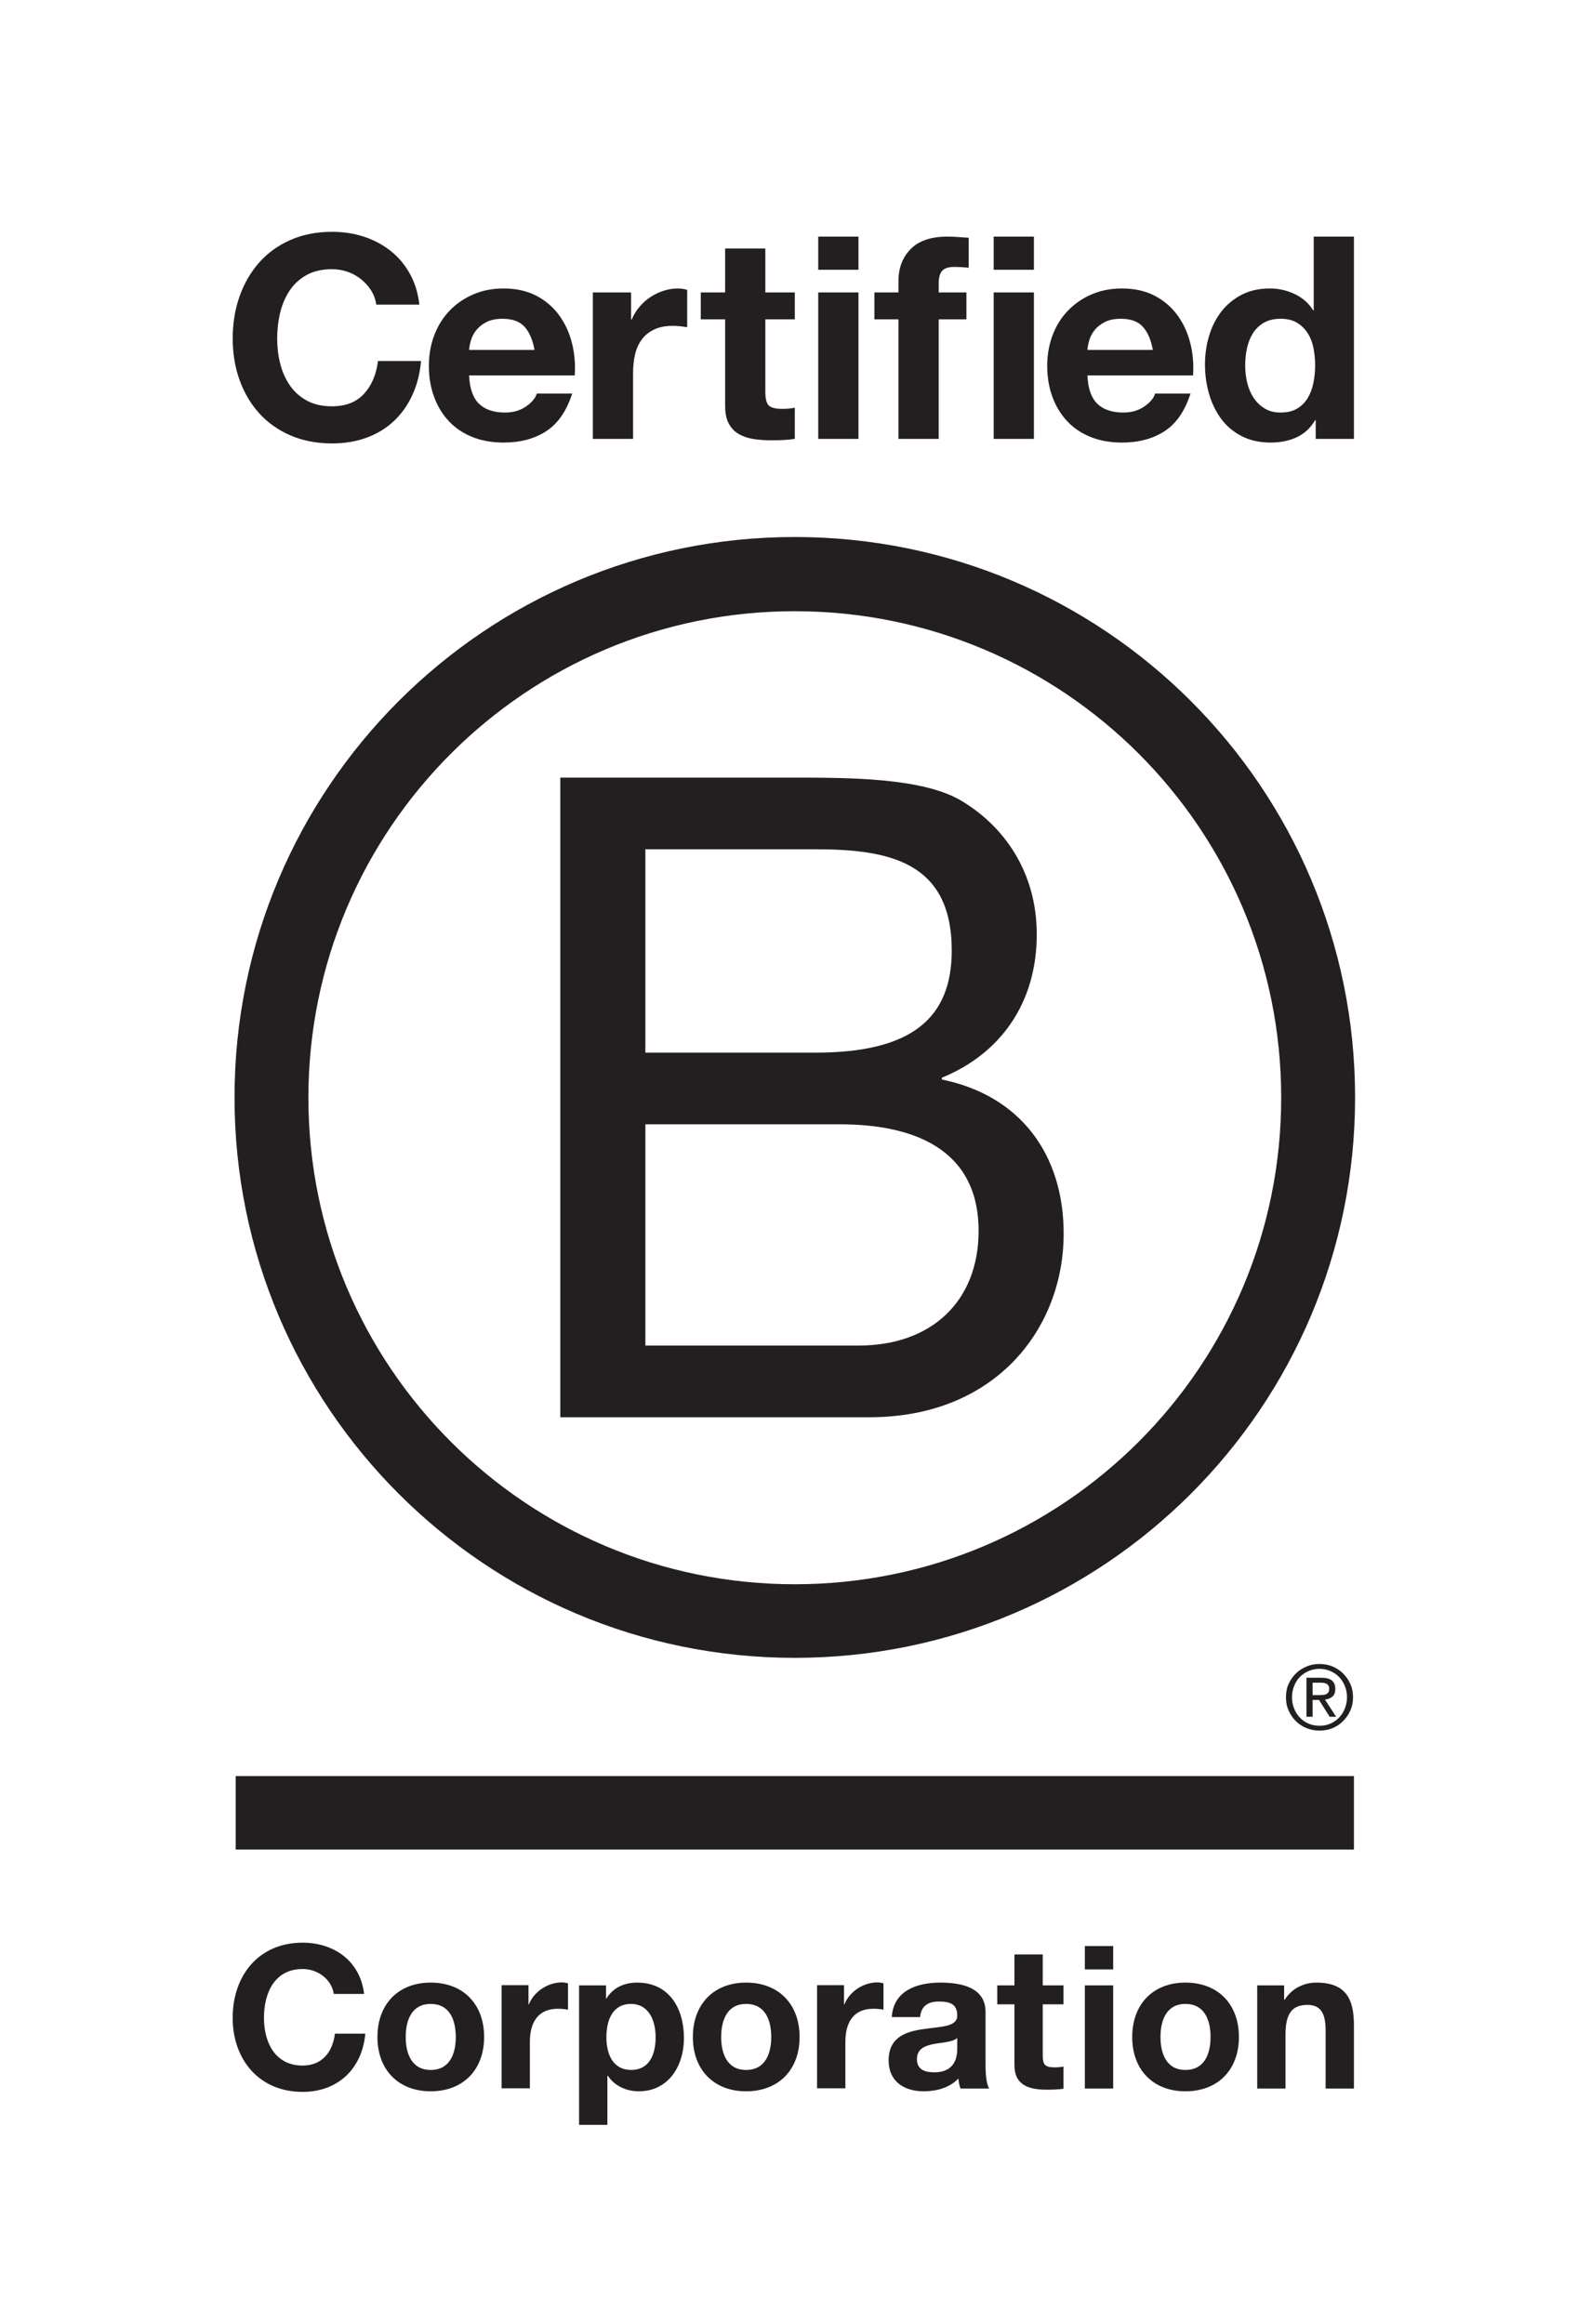 <?xml version="1.0" encoding="UTF-8" standalone="no"?>
<svg
   xmlns:dc="http://purl.org/dc/elements/1.1/"
   xmlns:cc="http://creativecommons.org/ns#"
   xmlns:rdf="http://www.w3.org/1999/02/22-rdf-syntax-ns#"
   xmlns:svg="http://www.w3.org/2000/svg"
   xmlns="http://www.w3.org/2000/svg"
   viewBox="0 0 182.587 266.813"
   height="266.813"
   width="182.587"
   xml:space="preserve"
   id="svg2"
   version="1.1"><defs
     id="defs6" /><g
     transform="matrix(1.333,0,0,-1.333,0,266.813)"
     id="g10"><g
       transform="scale(0.1)"
       id="g12"><path
         id="path14"
         style="fill:#231f20;fill-opacity:1;fill-rule:nonzero;stroke:none"
         d="m 555.969,842.77 h 183.679 c 63.243,0 103.387,38.558 103.387,98.742 0,71.758 -57.867,91.818 -119.629,91.818 H 555.969 Z m 0,252.27 h 146.66 c 83.289,0 117.273,30.09 117.273,87.97 0,76.39 -53.984,87.17 -117.273,87.17 H 555.969 Z M 482.703,1331.9 H 682.52 c 48.632,0 112.664,0 145.839,-20.06 36.27,-21.6 64.786,-60.95 64.786,-114.96 0,-58.63 -30.821,-102.61 -81.758,-123.42 v -1.56 c 67.929,-13.88 104.929,-64.81 104.929,-132.72 0,-80.969 -57.878,-158.141 -167.421,-158.141 H 482.703 V 1331.9" /><path
         id="path16"
         style="fill:#231f20;fill-opacity:1;fill-rule:nonzero;stroke:none"
         d="m 684.656,1539.12 c -266.519,0 -482.617,-216.09 -482.617,-482.65 0,-266.54 216.098,-482.642 482.617,-482.642 266.614,0 482.714,216.102 482.714,482.642 0,266.56 -216.1,482.65 -482.714,482.65 z m 419.064,-482.88 c 0,-231.42 -187.575,-419.029 -419.064,-419.029 -231.394,0 -418.98,187.609 -418.98,419.029 0,231.4 187.586,418.97 418.98,418.97 231.489,0 419.064,-187.57 419.064,-418.97" /><path
         id="path18"
         style="fill:#231f20;fill-opacity:1;fill-rule:nonzero;stroke:none"
         d="M 1166.37,408.699 H 203.035 v 63.321 h 963.335 v -63.321" /><path
         id="path20"
         style="fill:#231f20;fill-opacity:1;fill-rule:nonzero;stroke:none"
         d="m 1110.09,551.328 c 1.55,3.473 3.64,6.41 6.25,9.043 2.62,2.59 5.73,4.52 9.25,6.02 3.48,1.48 7.26,2.16 11.12,2.16 4.01,0 7.72,-0.68 11.28,-2.16 3.44,-1.5 6.46,-3.43 9.04,-6.02 2.61,-2.633 4.77,-5.57 6.25,-9.043 1.59,-3.5 2.32,-7.308 2.32,-11.406 0,-4.141 -0.73,-7.922 -2.32,-11.391 -1.48,-3.57 -3.64,-6.562 -6.25,-9.16 -2.58,-2.66 -5.6,-4.601 -9.04,-6.09 -3.56,-1.422 -7.27,-2.121 -11.28,-2.121 -3.86,0 -7.64,0.699 -11.12,2.121 -3.52,1.489 -6.63,3.43 -9.25,6.09 -2.61,2.598 -4.7,5.59 -6.25,9.16 -1.6,3.469 -2.25,7.25 -2.25,11.391 0,4.098 0.65,7.906 2.25,11.406 m 4.77,-21.098 c 1.13,-3.05 2.79,-5.671 4.95,-7.871 2.09,-2.187 4.62,-3.929 7.55,-5.199 2.85,-1.238 6.04,-1.808 9.35,-1.808 3.39,0 6.52,0.57 9.34,1.808 2.88,1.27 5.38,3.012 7.55,5.199 2.06,2.2 3.76,4.821 4.94,7.871 1.24,2.961 1.85,6.239 1.85,9.692 0,3.527 -0.61,6.668 -1.85,9.656 -1.18,3.012 -2.88,5.57 -4.94,7.774 -2.17,2.148 -4.67,3.859 -7.55,5.128 -2.82,1.211 -5.95,1.891 -9.34,1.891 -3.31,0 -6.5,-0.68 -9.35,-1.891 -2.93,-1.269 -5.46,-2.98 -7.55,-5.128 -2.16,-2.204 -3.82,-4.762 -4.95,-7.774 -1.24,-2.988 -1.82,-6.129 -1.82,-9.656 0,-3.453 0.58,-6.731 1.82,-9.692 m 23.68,26.442 c 4.02,0 6.94,-0.801 8.87,-2.352 1.94,-1.64 2.93,-4.011 2.93,-7.25 0,-3.05 -0.9,-5.211 -2.54,-6.691 -1.75,-1.379 -3.82,-2.219 -6.38,-2.508 l 9.62,-14.781 h -5.56 l -9.19,14.469 h -5.52 V 523.09 h -5.29 v 33.582 z m -2.31,-14.934 c 1.19,0 2.31,0.063 3.37,0.121 0.98,0.051 1.98,0.27 2.77,0.629 0.86,0.422 1.52,0.961 1.99,1.672 0.49,0.781 0.69,1.762 0.69,3.141 0,1.109 -0.2,2.051 -0.65,2.648 -0.42,0.723 -1,1.199 -1.69,1.531 -0.71,0.411 -1.44,0.641 -2.37,0.809 -0.9,0.051 -1.75,0.141 -2.65,0.141 h -6.92 v -10.692 h 5.46" /><path
         id="path22"
         style="fill:#231f20;fill-opacity:1;fill-rule:nonzero;stroke:none"
         d="m 319.785,1751.34 c -2.297,3.66 -5.129,6.87 -8.547,9.63 -3.425,2.77 -7.273,4.92 -11.59,6.48 -4.316,1.53 -8.82,2.31 -13.546,2.31 -8.614,0 -15.938,-1.67 -21.954,-5 -6.011,-3.34 -10.894,-7.81 -14.636,-13.42 -3.742,-5.61 -6.465,-12 -8.172,-19.16 -1.723,-7.15 -2.563,-14.56 -2.563,-22.2 0,-7.31 0.84,-14.43 2.563,-21.34 1.707,-6.92 4.43,-13.14 8.172,-18.67 3.742,-5.53 8.625,-9.96 14.636,-13.3 6.016,-3.33 13.34,-4.99 21.954,-4.99 11.718,0 20.871,3.57 27.453,10.73 6.582,7.15 10.617,16.58 12.07,28.29 h 37.09 c -0.977,-10.89 -3.496,-20.73 -7.559,-29.5 -4.07,-8.79 -9.441,-16.29 -16.101,-22.45 -6.672,-6.19 -14.477,-10.91 -23.43,-14.16 -8.945,-3.25 -18.777,-4.88 -29.523,-4.88 -13.336,0 -25.332,2.32 -35.985,6.96 -10.644,4.63 -19.648,11.01 -26.953,19.15 -7.312,8.13 -12.937,17.68 -16.836,28.66 -3.918,10.98 -5.859,22.81 -5.859,35.5 0,13.02 1.941,25.09 5.859,36.24 3.899,11.14 9.524,20.86 16.836,29.15 7.305,8.3 16.309,14.8 26.953,19.52 10.653,4.71 22.649,7.07 35.985,7.07 9.601,0 18.671,-1.39 27.211,-4.14 8.535,-2.77 16.179,-6.8 22.925,-12.09 6.75,-5.28 12.325,-11.83 16.711,-19.63 4.403,-7.81 7.168,-16.76 8.301,-26.83 h -37.078 c -0.656,4.38 -2.121,8.41 -4.387,12.07" /><path
         id="path24"
         style="fill:#231f20;fill-opacity:1;fill-rule:nonzero;stroke:none"
         d="m 451.824,1720.23 c -4.148,4.55 -10.469,6.83 -18.914,6.83 -5.527,0 -10.129,-0.94 -13.777,-2.8 -3.664,-1.87 -6.594,-4.19 -8.789,-6.95 -2.199,-2.77 -3.742,-5.7 -4.641,-8.79 -0.89,-3.1 -1.426,-5.85 -1.582,-8.3 h 56.367 c -1.633,8.8 -4.519,15.46 -8.664,20.01 z m -39.156,-66.37 c 5.191,-5.03 12.684,-7.55 22.437,-7.55 7.004,0 13.02,1.75 18.059,5.24 5.039,3.5 8.125,7.2 9.277,11.11 h 30.497 c -4.891,-15.13 -12.372,-25.96 -22.45,-32.46 -10.09,-6.5 -22.285,-9.75 -36.601,-9.75 -9.922,0 -18.867,1.58 -26.836,4.75 -7.969,3.17 -14.715,7.68 -20.254,13.55 -5.527,5.85 -9.805,12.84 -12.813,20.97 -3.007,8.14 -4.511,17.08 -4.511,26.84 0,9.43 1.55,18.22 4.636,26.35 3.086,8.14 7.493,15.17 13.176,21.11 5.703,5.93 12.488,10.61 20.383,14.02 7.879,3.42 16.617,5.12 26.219,5.12 10.73,0 20.09,-2.07 28.054,-6.21 7.969,-4.15 14.524,-9.72 19.641,-16.72 5.129,-7 8.828,-14.96 11.106,-23.91 2.261,-8.94 3.082,-18.3 2.429,-28.05 h -90.996 c 0.488,-11.23 3.328,-19.36 8.547,-24.41" /><path
         id="path26"
         style="fill:#231f20;fill-opacity:1;fill-rule:nonzero;stroke:none"
         d="m 543.672,1749.75 v -23.43 h 0.488 c 1.633,3.91 3.828,7.53 6.594,10.86 2.762,3.34 5.934,6.19 9.512,8.55 3.574,2.35 7.402,4.18 11.472,5.49 4.063,1.3 8.289,1.94 12.688,1.94 2.273,0 4.785,-0.4 7.566,-1.21 v -32.2 c -1.64,0.32 -3.586,0.6 -5.871,0.85 -2.273,0.24 -4.473,0.36 -6.578,0.36 -6.352,0 -11.711,-1.06 -16.105,-3.17 -4.395,-2.11 -7.93,-5 -10.618,-8.66 -2.675,-3.66 -4.597,-7.93 -5.73,-12.81 -1.133,-4.88 -1.699,-10.16 -1.699,-15.85 v -56.85 H 510.73 v 126.13 h 32.942" /><path
         id="path28"
         style="fill:#231f20;fill-opacity:1;fill-rule:nonzero;stroke:none"
         d="m 684.707,1749.75 v -23.17 h -25.391 v -62.46 c 0,-5.87 0.989,-9.76 2.942,-11.71 1.953,-1.96 5.855,-2.93 11.695,-2.93 1.953,0 3.828,0.08 5.617,0.24 1.785,0.16 3.496,0.41 5.137,0.73 v -26.83 c -2.93,-0.49 -6.199,-0.82 -9.773,-0.98 -3.567,-0.16 -7.063,-0.25 -10.493,-0.25 -5.359,0 -10.457,0.37 -15.253,1.1 -4.793,0.73 -9.012,2.15 -12.672,4.27 -3.664,2.12 -6.555,5.12 -8.672,9.03 -2.121,3.91 -3.156,9.03 -3.156,15.36 v 74.43 h -20.989 v 23.17 h 20.989 v 37.82 h 34.628 v -37.82 h 25.391" /><path
         id="path30"
         style="fill:#231f20;fill-opacity:1;fill-rule:nonzero;stroke:none"
         d="m 739.531,1749.75 v -126.13 h -34.648 v 126.13 z m -34.648,19.52 v 28.55 h 34.648 v -28.55 h -34.648" /><path
         id="path32"
         style="fill:#231f20;fill-opacity:1;fill-rule:nonzero;stroke:none"
         d="m 753.262,1726.58 v 23.17 h 20.73 v 9.77 c 0,11.21 3.496,20.41 10.5,27.55 6.985,7.16 17.567,10.75 31.719,10.75 3.074,0 6.184,-0.13 9.277,-0.37 3.067,-0.25 6.082,-0.45 9.004,-0.61 v -25.87 c -4.062,0.5 -8.293,0.74 -12.676,0.74 -4.714,0 -8.093,-1.1 -10.117,-3.29 -2.031,-2.2 -3.047,-5.9 -3.047,-11.11 v -7.56 h 23.899 v -23.17 h -23.899 v -102.96 h -34.66 v 102.96 h -20.73" /><path
         id="path34"
         style="fill:#231f20;fill-opacity:1;fill-rule:nonzero;stroke:none"
         d="m 890.684,1749.75 v -126.13 h -34.649 v 126.13 z m -34.649,19.52 v 28.55 h 34.649 v -28.55 h -34.649" /><path
         id="path36"
         style="fill:#231f20;fill-opacity:1;fill-rule:nonzero;stroke:none"
         d="m 984.48,1720.23 c -4.136,4.55 -10.457,6.83 -18.906,6.83 -5.535,0 -10.113,-0.94 -13.777,-2.8 -3.672,-1.87 -6.594,-4.19 -8.789,-6.95 -2.195,-2.77 -3.738,-5.7 -4.641,-8.79 -0.887,-3.1 -1.414,-5.85 -1.57,-8.3 h 56.34 c -1.606,8.8 -4.492,15.46 -8.657,20.01 z m -39.16,-66.37 c 5.215,-5.03 12.707,-7.55 22.446,-7.55 7,0 13.015,1.75 18.062,5.24 5.039,3.5 8.137,7.2 9.27,11.11 h 30.492 c -4.87,-15.13 -12.36,-25.96 -22.43,-32.46 -10.113,-6.5 -22.293,-9.75 -36.605,-9.75 -9.934,0 -18.879,1.58 -26.836,4.75 -7.973,3.17 -14.731,7.68 -20.254,13.55 -5.527,5.85 -9.797,12.84 -12.817,20.97 -2.996,8.14 -4.507,17.08 -4.507,26.84 0,9.43 1.558,18.22 4.636,26.35 3.094,8.14 7.469,15.17 13.184,21.11 5.684,5.93 12.473,10.61 20.359,14.02 7.895,3.42 16.633,5.12 26.235,5.12 10.73,0 20.093,-2.07 28.062,-6.21 7.973,-4.15 14.513,-9.72 19.643,-16.72 5.12,-7 8.82,-14.96 11.08,-23.91 2.29,-8.94 3.1,-18.3 2.45,-28.05 h -90.993 c 0.476,-11.23 3.332,-19.36 8.523,-24.41" /><path
         id="path38"
         style="fill:#231f20;fill-opacity:1;fill-rule:nonzero;stroke:none"
         d="m 1131.47,1702.06 c -0.96,4.79 -2.63,9.02 -4.99,12.68 -2.35,3.66 -5.41,6.62 -9.15,8.91 -3.74,2.28 -8.45,3.41 -14.15,3.41 -5.68,0 -10.49,-1.13 -14.39,-3.41 -3.91,-2.29 -7.04,-5.28 -9.41,-9.03 -2.35,-3.75 -4.05,-8.01 -5.1,-12.81 -1.08,-4.8 -1.58,-9.8 -1.58,-15.01 0,-4.87 0.55,-9.75 1.68,-14.63 1.15,-4.89 2.98,-9.23 5.5,-13.06 2.53,-3.83 5.69,-6.91 9.52,-9.26 3.82,-2.37 8.42,-3.54 13.78,-3.54 5.7,0 10.45,1.12 14.28,3.41 3.82,2.28 6.88,5.33 9.15,9.15 2.27,3.82 3.9,8.17 4.86,13.05 0.99,4.88 1.48,9.92 1.48,15.12 0,5.21 -0.49,10.21 -1.48,15.02 z m 1.48,-62.34 c -4.07,-6.84 -9.4,-11.76 -15.99,-14.76 -6.58,-3.01 -14.01,-4.51 -22.31,-4.51 -9.45,0 -17.74,1.82 -24.88,5.48 -7.16,3.66 -13.07,8.62 -17.7,14.88 -4.65,6.26 -8.14,13.46 -10.5,21.6 -2.35,8.13 -3.52,16.58 -3.52,25.37 0,8.45 1.17,16.63 3.52,24.52 2.36,7.89 5.85,14.84 10.5,20.87 4.63,6 10.45,10.85 17.44,14.51 6.99,3.66 15.13,5.48 24.41,5.48 7.48,0 14.6,-1.57 21.32,-4.75 6.77,-3.17 12.09,-7.85 16,-14.03 h 0.49 v 63.44 h 34.64 v -174.2 h -32.93 v 16.1 h -0.49" /><path
         id="path40"
         style="fill:#231f20;fill-opacity:1;fill-rule:nonzero;stroke:none"
         d="m 287.551,284.379 c -1.75,12.199 -13.43,21.473 -26.828,21.473 -24.207,0 -33.328,-20.622 -33.328,-42.114 0,-20.418 9.121,-41.039 33.328,-41.039 16.484,0 25.808,11.34 27.824,27.5 h 26.16 c -2.766,-30.597 -23.906,-50.179 -53.984,-50.179 -37.957,0 -60.285,28.351 -60.285,63.718 0,36.442 22.328,64.801 60.285,64.801 26.98,0 49.648,-15.82 52.929,-44.16 h -26.101" /><path
         id="path42"
         style="fill:#231f20;fill-opacity:1;fill-rule:nonzero;stroke:none"
         d="m 371.016,218.922 c 16.66,0 21.629,14.269 21.629,28.34 0,14.258 -4.969,28.508 -21.629,28.508 -16.485,0 -21.504,-14.25 -21.504,-28.508 0,-14.071 5.019,-28.34 21.504,-28.34 z m 0,75.226 c 28.007,0 46.047,-18.519 46.047,-46.886 0,-28.184 -18.04,-46.731 -46.047,-46.731 -27.84,0 -45.871,18.547 -45.871,46.731 0,28.367 18.031,46.886 45.871,46.886" /><path
         id="path44"
         style="fill:#231f20;fill-opacity:1;fill-rule:nonzero;stroke:none"
         d="m 432.109,291.922 h 23.164 V 275.43 h 0.364 c 4.441,11.148 16.48,18.879 28.367,18.879 1.711,0 3.75,-0.321 5.332,-0.84 v -22.68 c -2.273,0.512 -5.859,0.84 -8.77,0.84 -17.89,0 -24.089,-12.891 -24.089,-28.5 V 203.09 h -24.368 v 88.832" /><path
         id="path46"
         style="fill:#231f20;fill-opacity:1;fill-rule:nonzero;stroke:none"
         d="m 564.813,247.078 c 0,14.121 -5.672,28.692 -21.297,28.692 -15.977,0 -21.121,-14.25 -21.121,-28.692 0,-14.406 5.496,-28.156 21.296,-28.156 15.997,0 21.122,13.75 21.122,28.156 z m -65.958,44.684 h 23.208 V 280.43 h 0.332 c 5.828,9.441 15.449,13.718 26.433,13.718 27.86,0 40.371,-22.488 40.371,-47.726 0,-23.723 -13.027,-45.891 -38.984,-45.891 -10.645,0 -20.774,4.649 -26.613,13.41 h -0.36 v -42.269 h -24.387 v 120.09" /><path
         id="path48"
         style="fill:#231f20;fill-opacity:1;fill-rule:nonzero;stroke:none"
         d="m 642.742,218.922 c 16.672,0 21.66,14.269 21.66,28.34 0,14.258 -4.988,28.508 -21.66,28.508 -16.465,0 -21.465,-14.25 -21.465,-28.508 0,-14.071 5,-28.34 21.465,-28.34 z m 0,75.226 c 28.02,0 46.086,-18.519 46.086,-46.886 0,-28.184 -18.066,-46.731 -46.086,-46.731 -27.808,0 -45.847,18.547 -45.847,46.731 0,28.367 18.039,46.886 45.847,46.886" /><path
         id="path50"
         style="fill:#231f20;fill-opacity:1;fill-rule:nonzero;stroke:none"
         d="M 703.879,291.922 H 727.07 V 275.43 h 0.371 c 4.434,11.148 16.465,18.879 28.321,18.879 1.711,0 3.789,-0.321 5.332,-0.84 v -22.68 c -2.239,0.512 -5.852,0.84 -8.758,0.84 -17.871,0 -24.066,-12.891 -24.066,-28.5 V 203.09 h -24.391 v 88.832" /><path
         id="path52"
         style="fill:#231f20;fill-opacity:1;fill-rule:nonzero;stroke:none"
         d="m 824.641,246.422 c -4.153,-3.633 -12.727,-3.774 -20.293,-5.172 -7.563,-1.512 -14.438,-4.129 -14.438,-13.051 0,-9.121 7.055,-11.32 14.973,-11.32 19.043,0 19.758,15.09 19.758,20.43 z m -56.387,18.027 c 1.394,22.86 21.824,29.699 41.758,29.699 17.683,0 39.011,-3.929 39.011,-25.218 v -46.231 c 0,-8.09 0.84,-16.14 3.118,-19.769 h -24.778 c -0.832,2.781 -1.554,5.679 -1.738,8.621 -7.703,-8.102 -19.031,-11.02 -29.863,-11.02 -16.844,0 -30.235,8.418 -30.235,26.649 0,20.082 15.149,24.879 30.235,26.949 14.953,2.25 28.879,1.723 28.879,11.699 0,10.461 -7.258,12.012 -15.825,12.012 -9.285,0 -15.281,-3.762 -16.16,-13.391 h -24.402" /><path
         id="path54"
         style="fill:#231f20;fill-opacity:1;fill-rule:nonzero;stroke:none"
         d="m 898.293,291.762 h 17.879 v -16.321 h -17.879 v -43.953 c 0,-8.269 2.078,-10.328 10.301,-10.328 2.59,0 5,0.168 7.578,0.668 v -19.066 c -4.152,-0.692 -9.484,-0.852 -14.285,-0.852 -14.907,0 -27.969,3.449 -27.969,21.141 v 52.39 h -14.797 v 16.321 h 14.797 v 26.636 h 24.375 v -26.636" /><path
         id="path56"
         style="fill:#231f20;fill-opacity:1;fill-rule:nonzero;stroke:none"
         d="m 934.57,291.762 h 24.407 V 202.93 H 934.57 Z m 24.407,13.75 H 934.57 v 20.109 h 24.407 v -20.109" /><path
         id="path58"
         style="fill:#231f20;fill-opacity:1;fill-rule:nonzero;stroke:none"
         d="m 1021.2,218.922 c 16.7,0 21.66,14.269 21.66,28.34 0,14.258 -4.96,28.508 -21.66,28.508 -16.48,0 -21.473,-14.25 -21.473,-28.508 0,-14.071 4.993,-28.34 21.473,-28.34 z m 0,75.226 c 28.02,0 46.09,-18.519 46.09,-46.886 0,-28.184 -18.07,-46.731 -46.09,-46.731 -27.809,0 -45.829,18.547 -45.829,46.731 0,28.367 18.02,46.886 45.829,46.886" /><path
         id="path60"
         style="fill:#231f20;fill-opacity:1;fill-rule:nonzero;stroke:none"
         d="m 1083.05,291.762 h 23.2 v -12.371 h 0.51 c 6.19,9.968 16.83,14.757 27.16,14.757 25.93,0 32.45,-14.589 32.45,-36.578 v -54.64 h -24.39 v 50.179 c 0,14.602 -4.3,21.832 -15.62,21.832 -13.25,0 -18.92,-7.402 -18.92,-25.453 V 202.93 h -24.39 v 88.832" /></g></g></svg>
